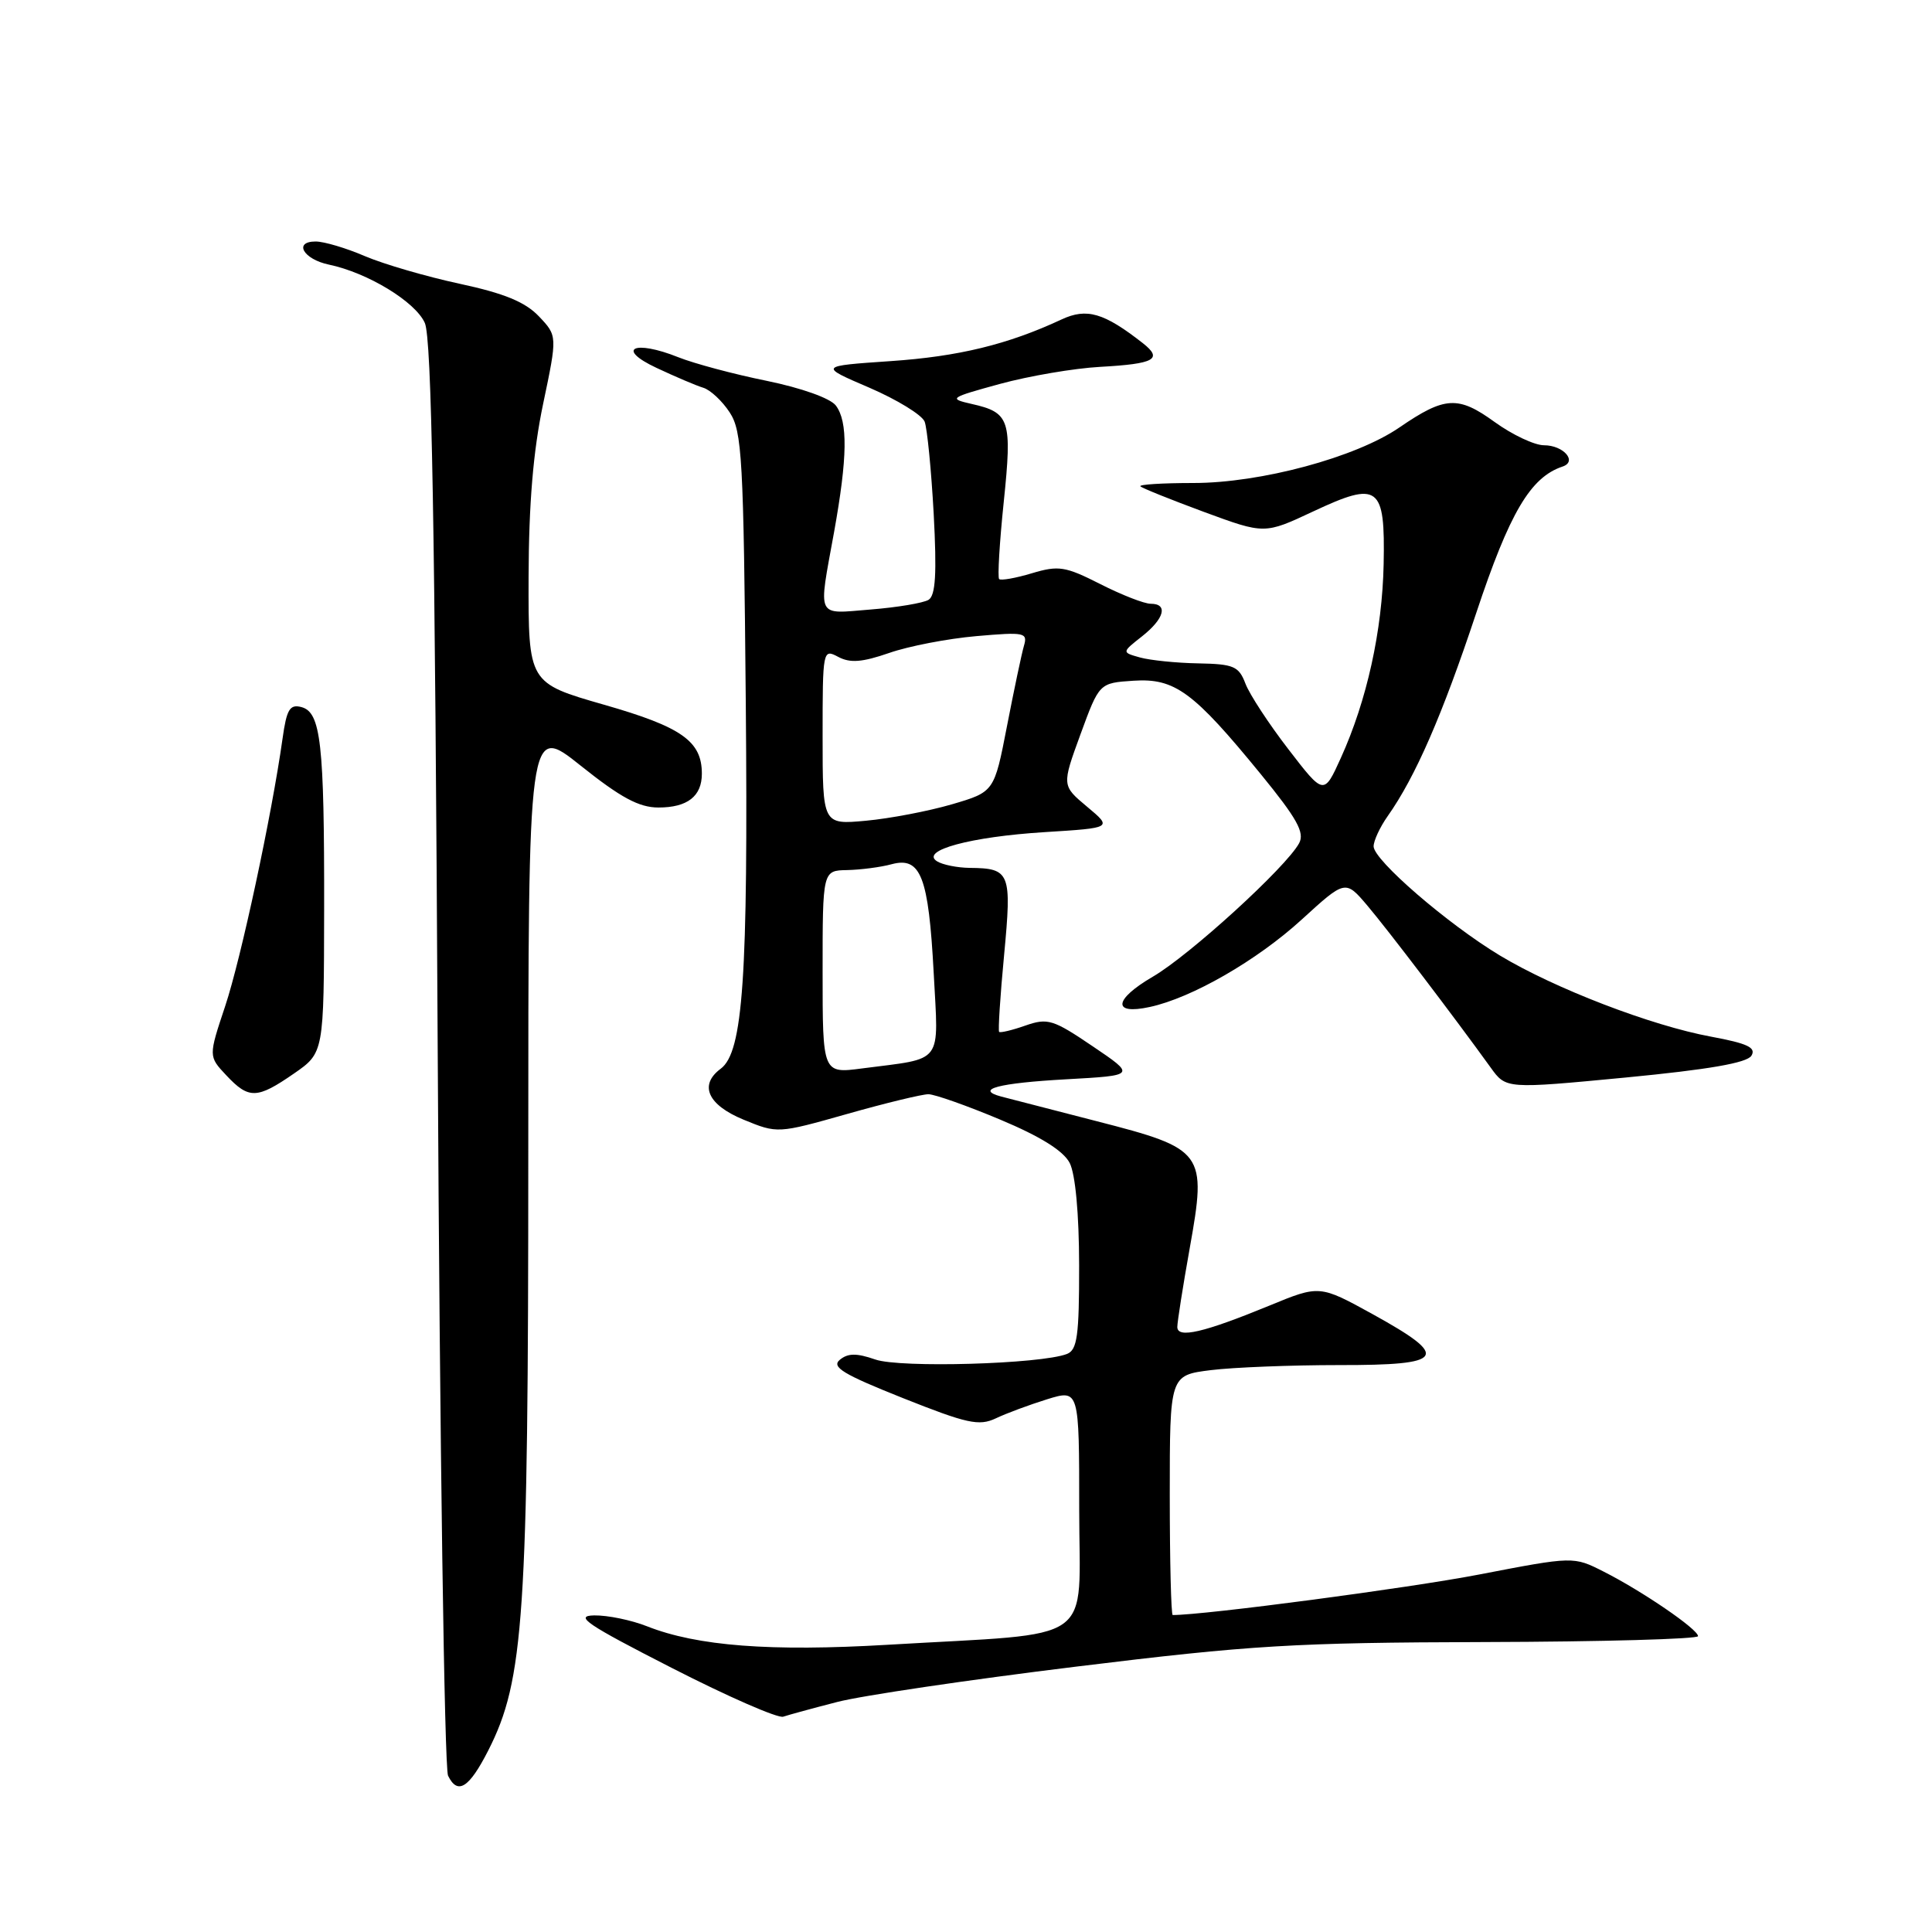 <?xml version="1.0" encoding="UTF-8" standalone="no"?>
<!DOCTYPE svg PUBLIC "-//W3C//DTD SVG 1.1//EN" "http://www.w3.org/Graphics/SVG/1.1/DTD/svg11.dtd" >
<svg xmlns="http://www.w3.org/2000/svg" xmlns:xlink="http://www.w3.org/1999/xlink" version="1.1" viewBox="0 0 256 256">
 <g >
 <path fill="currentColor"
d=" M 64.71 231.92 C 69.44 222.60 70.00 214.23 70.00 152.83 C 70.00 95.91 70.00 95.91 76.95 101.46 C 82.26 105.70 84.68 107.00 87.25 107.00 C 91.09 107.00 93.00 105.51 93.00 102.52 C 93.00 98.21 90.34 96.33 80.04 93.38 C 70.01 90.50 70.01 90.50 70.04 76.50 C 70.07 66.73 70.65 59.78 71.97 53.50 C 73.86 44.50 73.86 44.50 71.40 41.91 C 69.59 40.01 66.82 38.87 60.91 37.60 C 56.49 36.65 50.84 35.00 48.35 33.94 C 45.87 32.87 42.93 32.00 41.83 32.00 C 38.85 32.00 40.19 34.35 43.57 35.06 C 48.71 36.13 55.04 39.98 56.29 42.79 C 57.20 44.82 57.63 69.06 58.00 139.50 C 58.27 191.20 58.89 234.31 59.37 235.29 C 60.64 237.89 62.16 236.93 64.71 231.92 Z  M 110.94 225.52 C 114.16 224.68 128.44 222.57 142.65 220.83 C 165.81 217.99 171.44 217.65 196.75 217.58 C 212.29 217.54 225.00 217.18 225.00 216.80 C 225.00 215.89 217.62 210.84 212.50 208.25 C 208.50 206.22 208.50 206.22 196.00 208.63 C 186.67 210.43 159.67 214.00 155.39 214.00 C 155.18 214.00 155.00 206.85 155.00 198.12 C 155.00 182.23 155.00 182.23 160.44 181.55 C 163.43 181.18 171.08 180.88 177.44 180.88 C 191.53 180.90 192.23 179.85 181.93 174.16 C 174.85 170.26 174.85 170.26 168.18 173.01 C 159.49 176.58 156.00 177.39 156.00 175.83 C 156.00 175.16 156.74 170.45 157.65 165.36 C 159.92 152.67 159.60 152.23 145.34 148.57 C 139.38 147.04 133.68 145.57 132.67 145.30 C 129.11 144.35 132.27 143.51 141.32 143.01 C 150.50 142.50 150.50 142.50 144.79 138.64 C 139.55 135.09 138.83 134.86 135.88 135.89 C 134.12 136.51 132.55 136.88 132.39 136.73 C 132.24 136.57 132.53 131.98 133.05 126.53 C 134.08 115.61 133.86 115.05 128.50 115.00 C 126.85 114.98 124.89 114.59 124.15 114.12 C 121.90 112.69 128.61 110.87 138.45 110.26 C 147.40 109.70 147.40 109.70 144.05 106.90 C 140.69 104.09 140.69 104.09 143.17 97.30 C 145.66 90.50 145.66 90.50 150.19 90.20 C 155.67 89.84 158.12 91.64 167.07 102.59 C 171.87 108.47 172.90 110.32 172.14 111.73 C 170.44 114.89 157.63 126.58 152.75 129.42 C 147.56 132.45 147.35 134.52 152.35 133.43 C 157.93 132.23 166.56 127.26 172.49 121.84 C 178.27 116.56 178.27 116.56 181.21 120.03 C 183.91 123.22 192.67 134.73 197.53 141.47 C 199.56 144.29 199.56 144.29 215.39 142.78 C 226.41 141.72 231.48 140.84 232.07 139.89 C 232.73 138.81 231.56 138.26 226.71 137.36 C 218.80 135.90 206.02 130.99 198.73 126.60 C 191.80 122.42 182.03 113.98 182.01 112.15 C 182.01 111.41 182.84 109.61 183.87 108.15 C 187.55 102.94 191.10 94.79 195.60 81.25 C 200.03 67.92 202.79 63.24 207.05 61.82 C 209.05 61.15 207.17 59.00 204.59 59.00 C 203.33 59.00 200.39 57.61 198.05 55.92 C 193.21 52.41 191.45 52.51 185.43 56.64 C 179.65 60.61 167.06 64.00 158.13 64.00 C 154.03 64.00 150.87 64.20 151.11 64.44 C 151.35 64.69 155.15 66.21 159.55 67.84 C 167.56 70.79 167.56 70.79 173.98 67.78 C 182.70 63.69 183.55 64.33 183.34 74.75 C 183.16 83.57 181.12 92.82 177.67 100.43 C 175.42 105.39 175.42 105.39 170.72 99.28 C 168.13 95.92 165.57 92.01 165.03 90.59 C 164.15 88.28 163.49 87.99 158.77 87.90 C 155.87 87.85 152.40 87.49 151.06 87.12 C 148.63 86.44 148.63 86.44 151.31 84.33 C 154.29 81.98 154.82 80.00 152.47 80.00 C 151.62 80.00 148.62 78.83 145.79 77.39 C 141.15 75.04 140.27 74.90 136.73 75.96 C 134.57 76.61 132.62 76.95 132.39 76.73 C 132.17 76.50 132.44 71.91 133.00 66.52 C 134.13 55.60 133.82 54.66 128.73 53.52 C 125.65 52.82 125.82 52.70 132.50 50.87 C 136.35 49.82 142.33 48.80 145.78 48.61 C 153.00 48.21 154.13 47.59 151.43 45.47 C 146.28 41.44 144.00 40.77 140.66 42.33 C 133.54 45.65 127.00 47.24 118.00 47.85 C 108.50 48.50 108.50 48.50 115.19 51.37 C 118.87 52.96 122.17 54.98 122.52 55.87 C 122.86 56.77 123.40 62.27 123.72 68.10 C 124.14 76.00 123.97 78.90 123.04 79.48 C 122.35 79.90 118.91 80.48 115.40 80.76 C 108.04 81.35 108.41 82.13 110.52 70.50 C 112.30 60.60 112.37 55.87 110.75 53.73 C 110.02 52.77 106.21 51.41 101.58 50.46 C 97.23 49.58 91.97 48.17 89.89 47.34 C 84.00 44.98 81.53 46.19 87.00 48.75 C 89.47 49.91 92.26 51.10 93.19 51.38 C 94.12 51.66 95.70 53.13 96.69 54.65 C 98.33 57.16 98.53 60.68 98.82 93.11 C 99.14 129.51 98.46 139.41 95.50 141.61 C 92.59 143.77 93.77 146.40 98.52 148.36 C 103.03 150.21 103.04 150.21 112.27 147.60 C 117.34 146.16 122.19 144.99 123.02 144.99 C 123.86 145.00 128.14 146.51 132.52 148.35 C 137.87 150.59 140.91 152.49 141.74 154.10 C 142.49 155.57 142.98 160.79 142.99 167.64 C 143.00 177.02 142.74 178.88 141.37 179.41 C 137.89 180.75 119.26 181.29 115.98 180.14 C 113.50 179.28 112.36 179.29 111.28 180.18 C 110.13 181.14 111.73 182.10 119.63 185.25 C 128.15 188.64 129.72 188.99 131.95 187.94 C 133.35 187.27 136.41 186.14 138.75 185.41 C 143.00 184.10 143.00 184.10 143.00 199.98 C 143.00 218.21 145.71 216.28 117.65 217.94 C 102.10 218.86 92.39 218.12 85.73 215.49 C 83.66 214.67 80.51 214.02 78.73 214.05 C 76.04 214.10 77.74 215.25 89.00 221.00 C 96.42 224.80 103.08 227.71 103.78 227.47 C 104.49 227.23 107.71 226.35 110.94 225.52 Z  M 38.95 142.25 C 42.92 139.50 42.92 139.50 42.95 120.50 C 42.98 98.45 42.52 94.37 39.93 93.69 C 38.40 93.29 37.98 93.99 37.44 97.86 C 36.00 108.09 31.93 127.04 29.84 133.31 C 27.62 139.97 27.62 139.97 29.98 142.48 C 32.97 145.67 34.05 145.64 38.95 142.25 Z  M 109.00 128.80 C 109.00 115.35 109.00 115.35 112.25 115.29 C 114.04 115.25 116.70 114.91 118.16 114.51 C 122.01 113.48 123.04 116.15 123.72 128.93 C 124.36 141.21 125.16 140.15 114.25 141.57 C 109.00 142.26 109.00 142.26 109.00 128.80 Z  M 109.00 97.60 C 109.00 86.11 109.03 85.95 111.07 87.04 C 112.65 87.88 114.23 87.76 117.82 86.52 C 120.39 85.62 125.59 84.62 129.37 84.29 C 135.79 83.73 136.20 83.81 135.67 85.60 C 135.37 86.64 134.36 91.42 133.43 96.22 C 131.74 104.93 131.74 104.93 126.12 106.58 C 123.03 107.48 117.91 108.46 114.75 108.75 C 109.00 109.28 109.00 109.28 109.00 97.60 Z "/>
</g>
</svg>